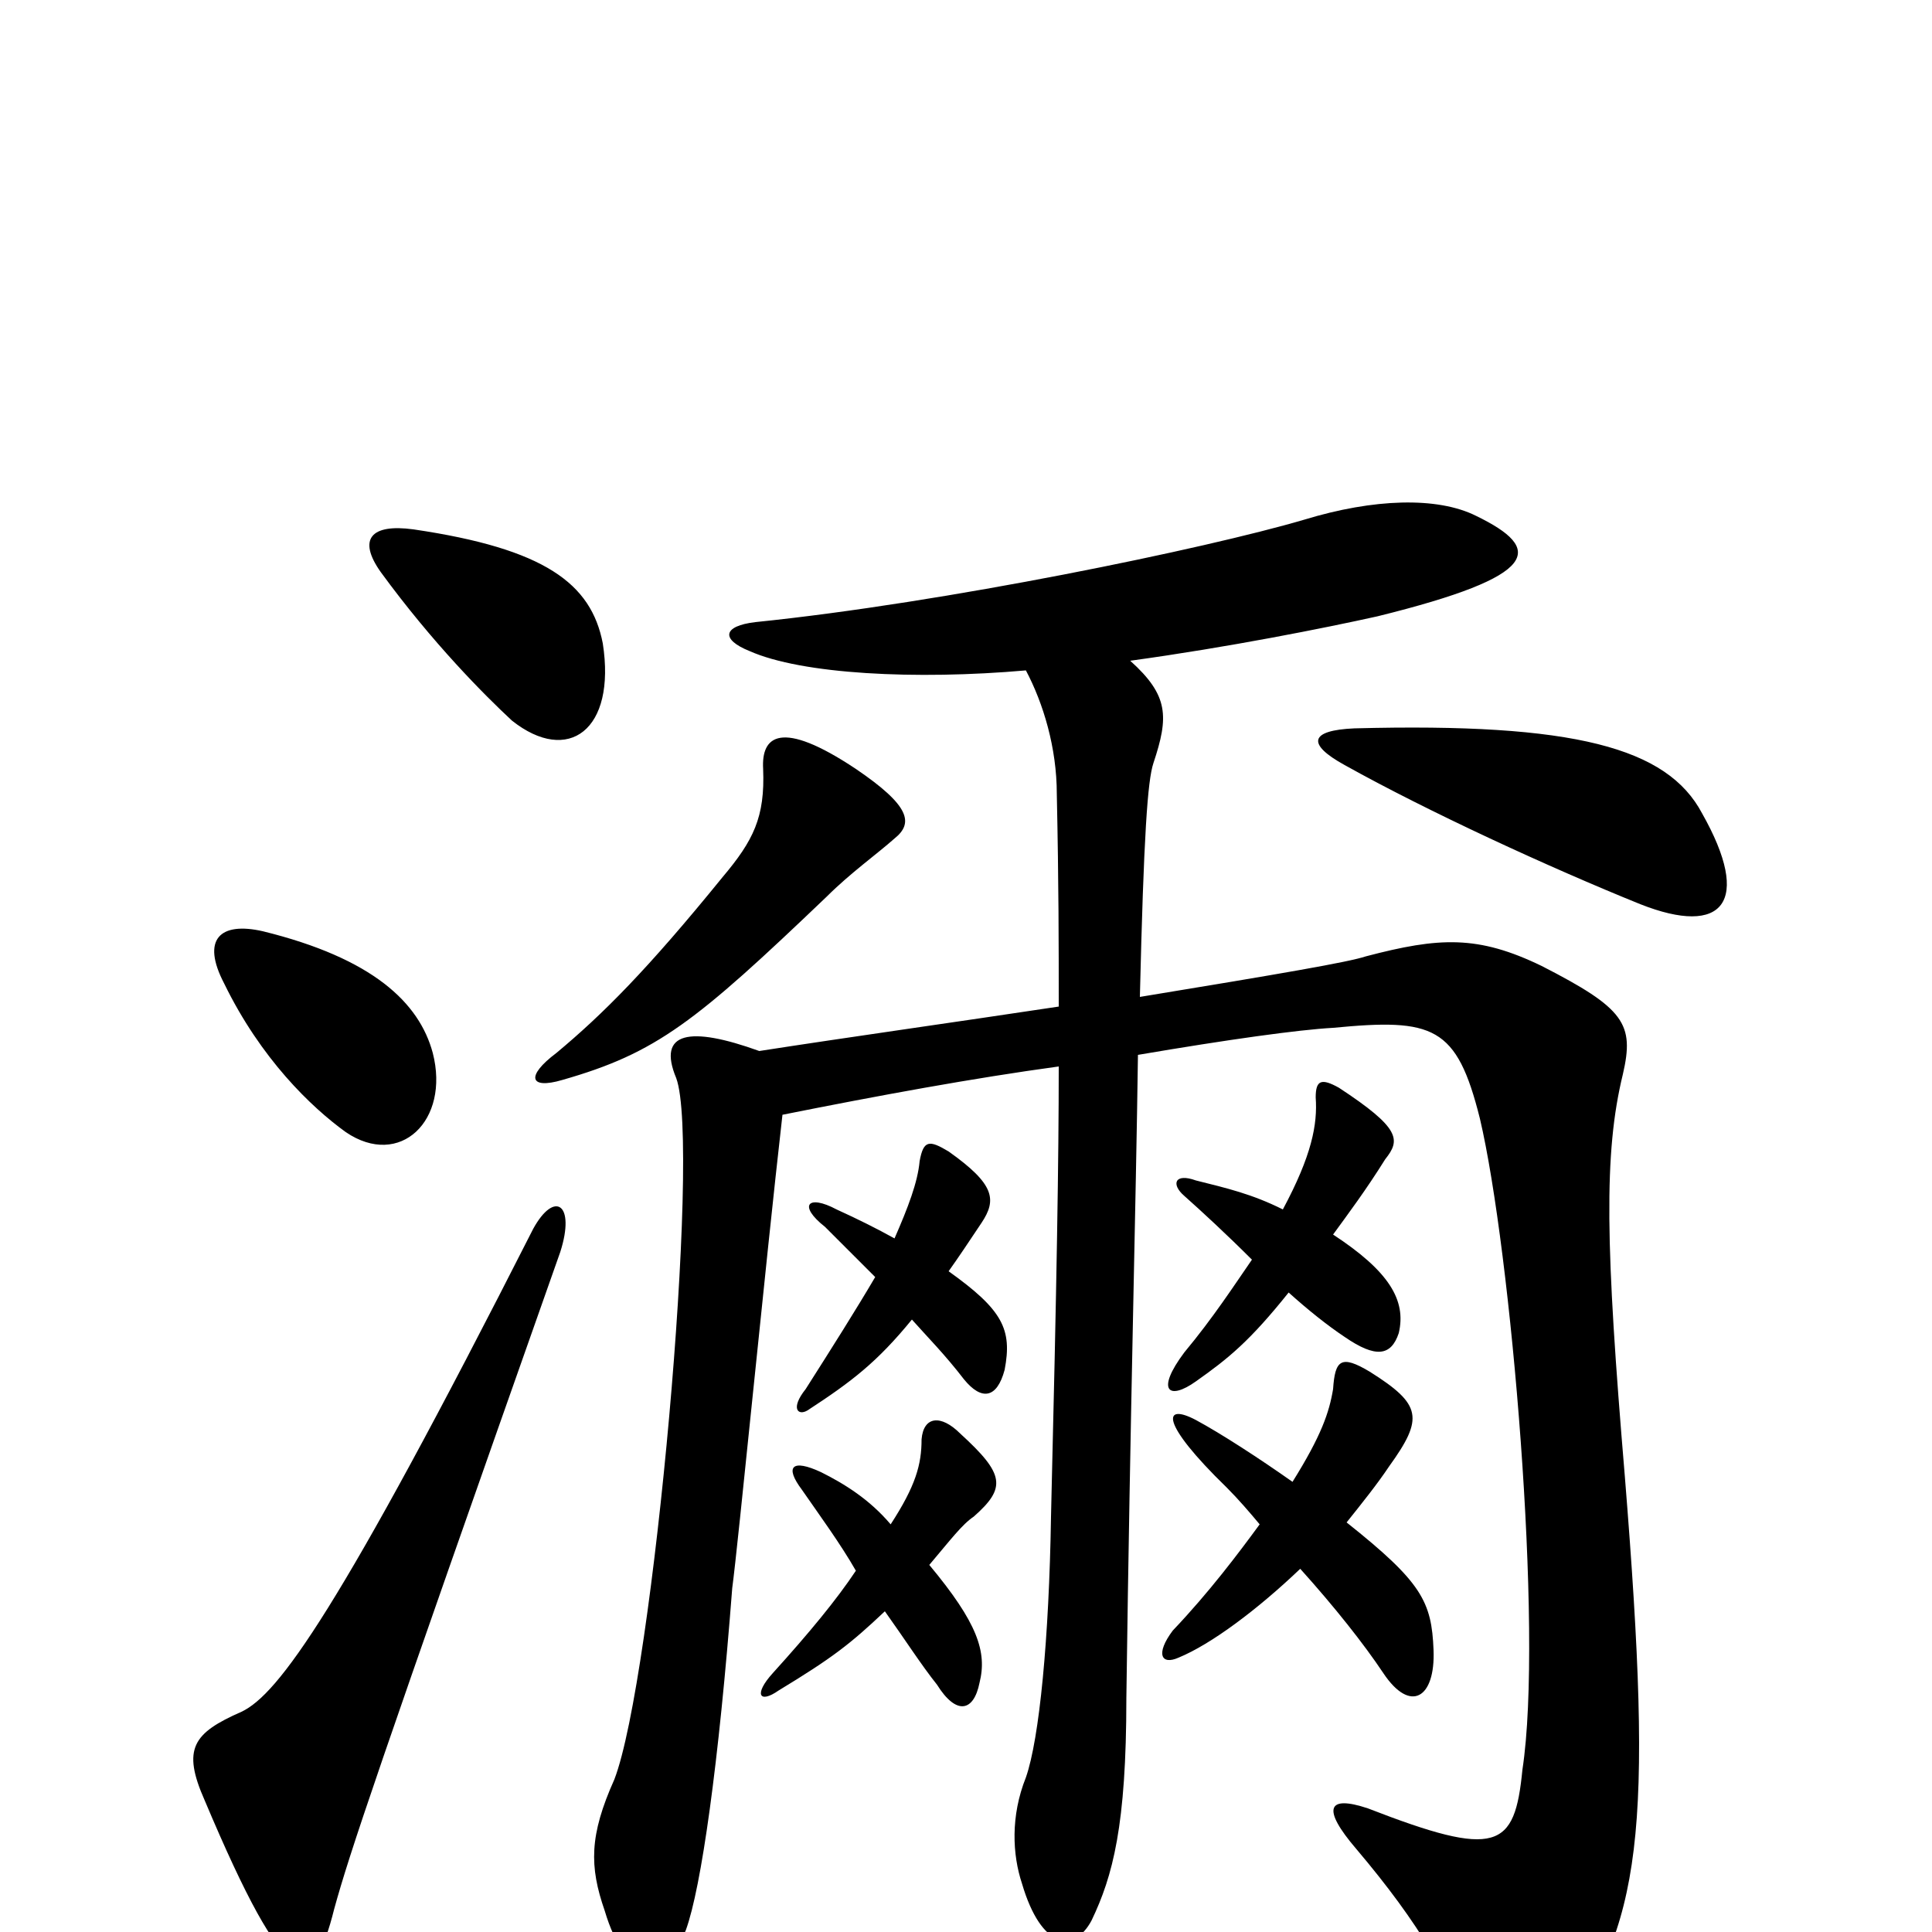 <svg xmlns="http://www.w3.org/2000/svg" viewBox="0 -1000 1000 1000">
	<path fill="#000000" d="M290 -352C298 -377 287 -384 276 -364C175 -165 144 -123 125 -114C100 -103 94 -95 106 -68C149 34 162 32 173 -12C181 -41 194 -80 290 -352ZM458 -166C468 -152 477 -138 485 -128C495 -112 504 -114 507 -129C511 -145 506 -160 481 -190C492 -203 498 -211 504 -215C521 -230 520 -237 497 -258C487 -268 478 -267 477 -255C477 -242 474 -231 461 -211C450 -224 437 -232 425 -238C410 -245 406 -241 415 -229C424 -216 435 -201 443 -187C433 -172 419 -155 400 -134C390 -123 393 -118 403 -125C431 -142 440 -149 458 -166ZM673 -188C691 -168 706 -149 716 -134C730 -113 743 -121 742 -146C741 -171 736 -181 697 -212C705 -222 713 -232 719 -241C737 -266 736 -273 709 -290C694 -299 691 -296 690 -281C688 -269 684 -257 669 -233C652 -245 632 -258 619 -265C602 -274 600 -264 635 -230C641 -224 647 -217 652 -211C641 -196 626 -176 607 -156C598 -144 601 -138 610 -142C627 -149 651 -167 673 -188ZM463 -359C454 -364 444 -369 433 -374C418 -382 413 -376 427 -365C436 -356 444 -348 453 -339C443 -322 431 -303 417 -281C409 -271 413 -267 418 -270C441 -285 454 -295 472 -317C480 -308 489 -299 499 -286C508 -275 516 -276 520 -291C524 -312 519 -322 491 -342C496 -349 502 -358 508 -367C516 -379 515 -387 491 -404C481 -410 478 -410 476 -399C475 -388 470 -375 463 -359ZM667 -331C677 -322 687 -314 696 -308C712 -297 720 -298 724 -310C728 -327 719 -342 690 -361C698 -372 707 -384 717 -400C725 -410 725 -416 693 -437C684 -442 681 -441 681 -432C682 -418 679 -402 664 -374C648 -382 635 -385 619 -389C608 -393 606 -387 613 -381C622 -373 635 -361 648 -348C639 -335 628 -318 613 -300C598 -280 605 -275 619 -285C636 -297 647 -306 667 -331ZM224 -455C217 -481 193 -504 136 -518C114 -523 104 -514 116 -491C135 -452 161 -427 179 -414C207 -395 233 -420 224 -455ZM463 -566C473 -574 471 -583 443 -602C404 -628 394 -619 395 -602C396 -577 390 -565 374 -546C335 -498 312 -475 288 -455C272 -443 274 -436 291 -441C340 -455 360 -471 428 -536C440 -548 454 -558 463 -566ZM881 -579C863 -613 815 -626 701 -623C678 -622 676 -615 696 -604C739 -580 802 -551 849 -532C892 -515 907 -533 881 -579ZM312 -667C306 -698 282 -716 214 -726C192 -729 185 -721 197 -704C224 -667 251 -640 265 -627C294 -604 319 -622 312 -667ZM531 -653C540 -636 547 -613 547 -589C548 -542 548 -511 548 -479C495 -471 438 -463 393 -456C357 -469 340 -466 350 -442C363 -407 338 -131 318 -79C305 -50 305 -34 313 -11C324 26 344 27 355 -1C363 -23 372 -87 379 -178C382 -200 396 -344 405 -423C455 -433 504 -442 548 -448C548 -400 547 -338 544 -215C543 -152 538 -100 531 -80C523 -60 524 -40 529 -25C539 9 556 11 565 -6C576 -29 583 -55 583 -121C585 -270 588 -378 589 -454C636 -462 672 -467 690 -468C742 -473 754 -469 766 -421C782 -353 799 -156 788 -84C784 -43 775 -38 708 -64C687 -71 684 -64 702 -43C735 -4 751 24 765 61C770 74 791 75 806 56C850 -4 856 -50 841 -236C831 -355 830 -403 840 -444C846 -470 841 -478 798 -500C765 -516 745 -515 707 -505C698 -502 663 -496 590 -484C592 -568 594 -596 597 -605C605 -629 605 -640 585 -658C636 -665 686 -675 713 -681C798 -702 799 -716 764 -733C744 -743 711 -742 675 -731C624 -716 489 -688 391 -678C374 -676 373 -669 388 -663C415 -651 474 -648 531 -653Z"/>
</svg>